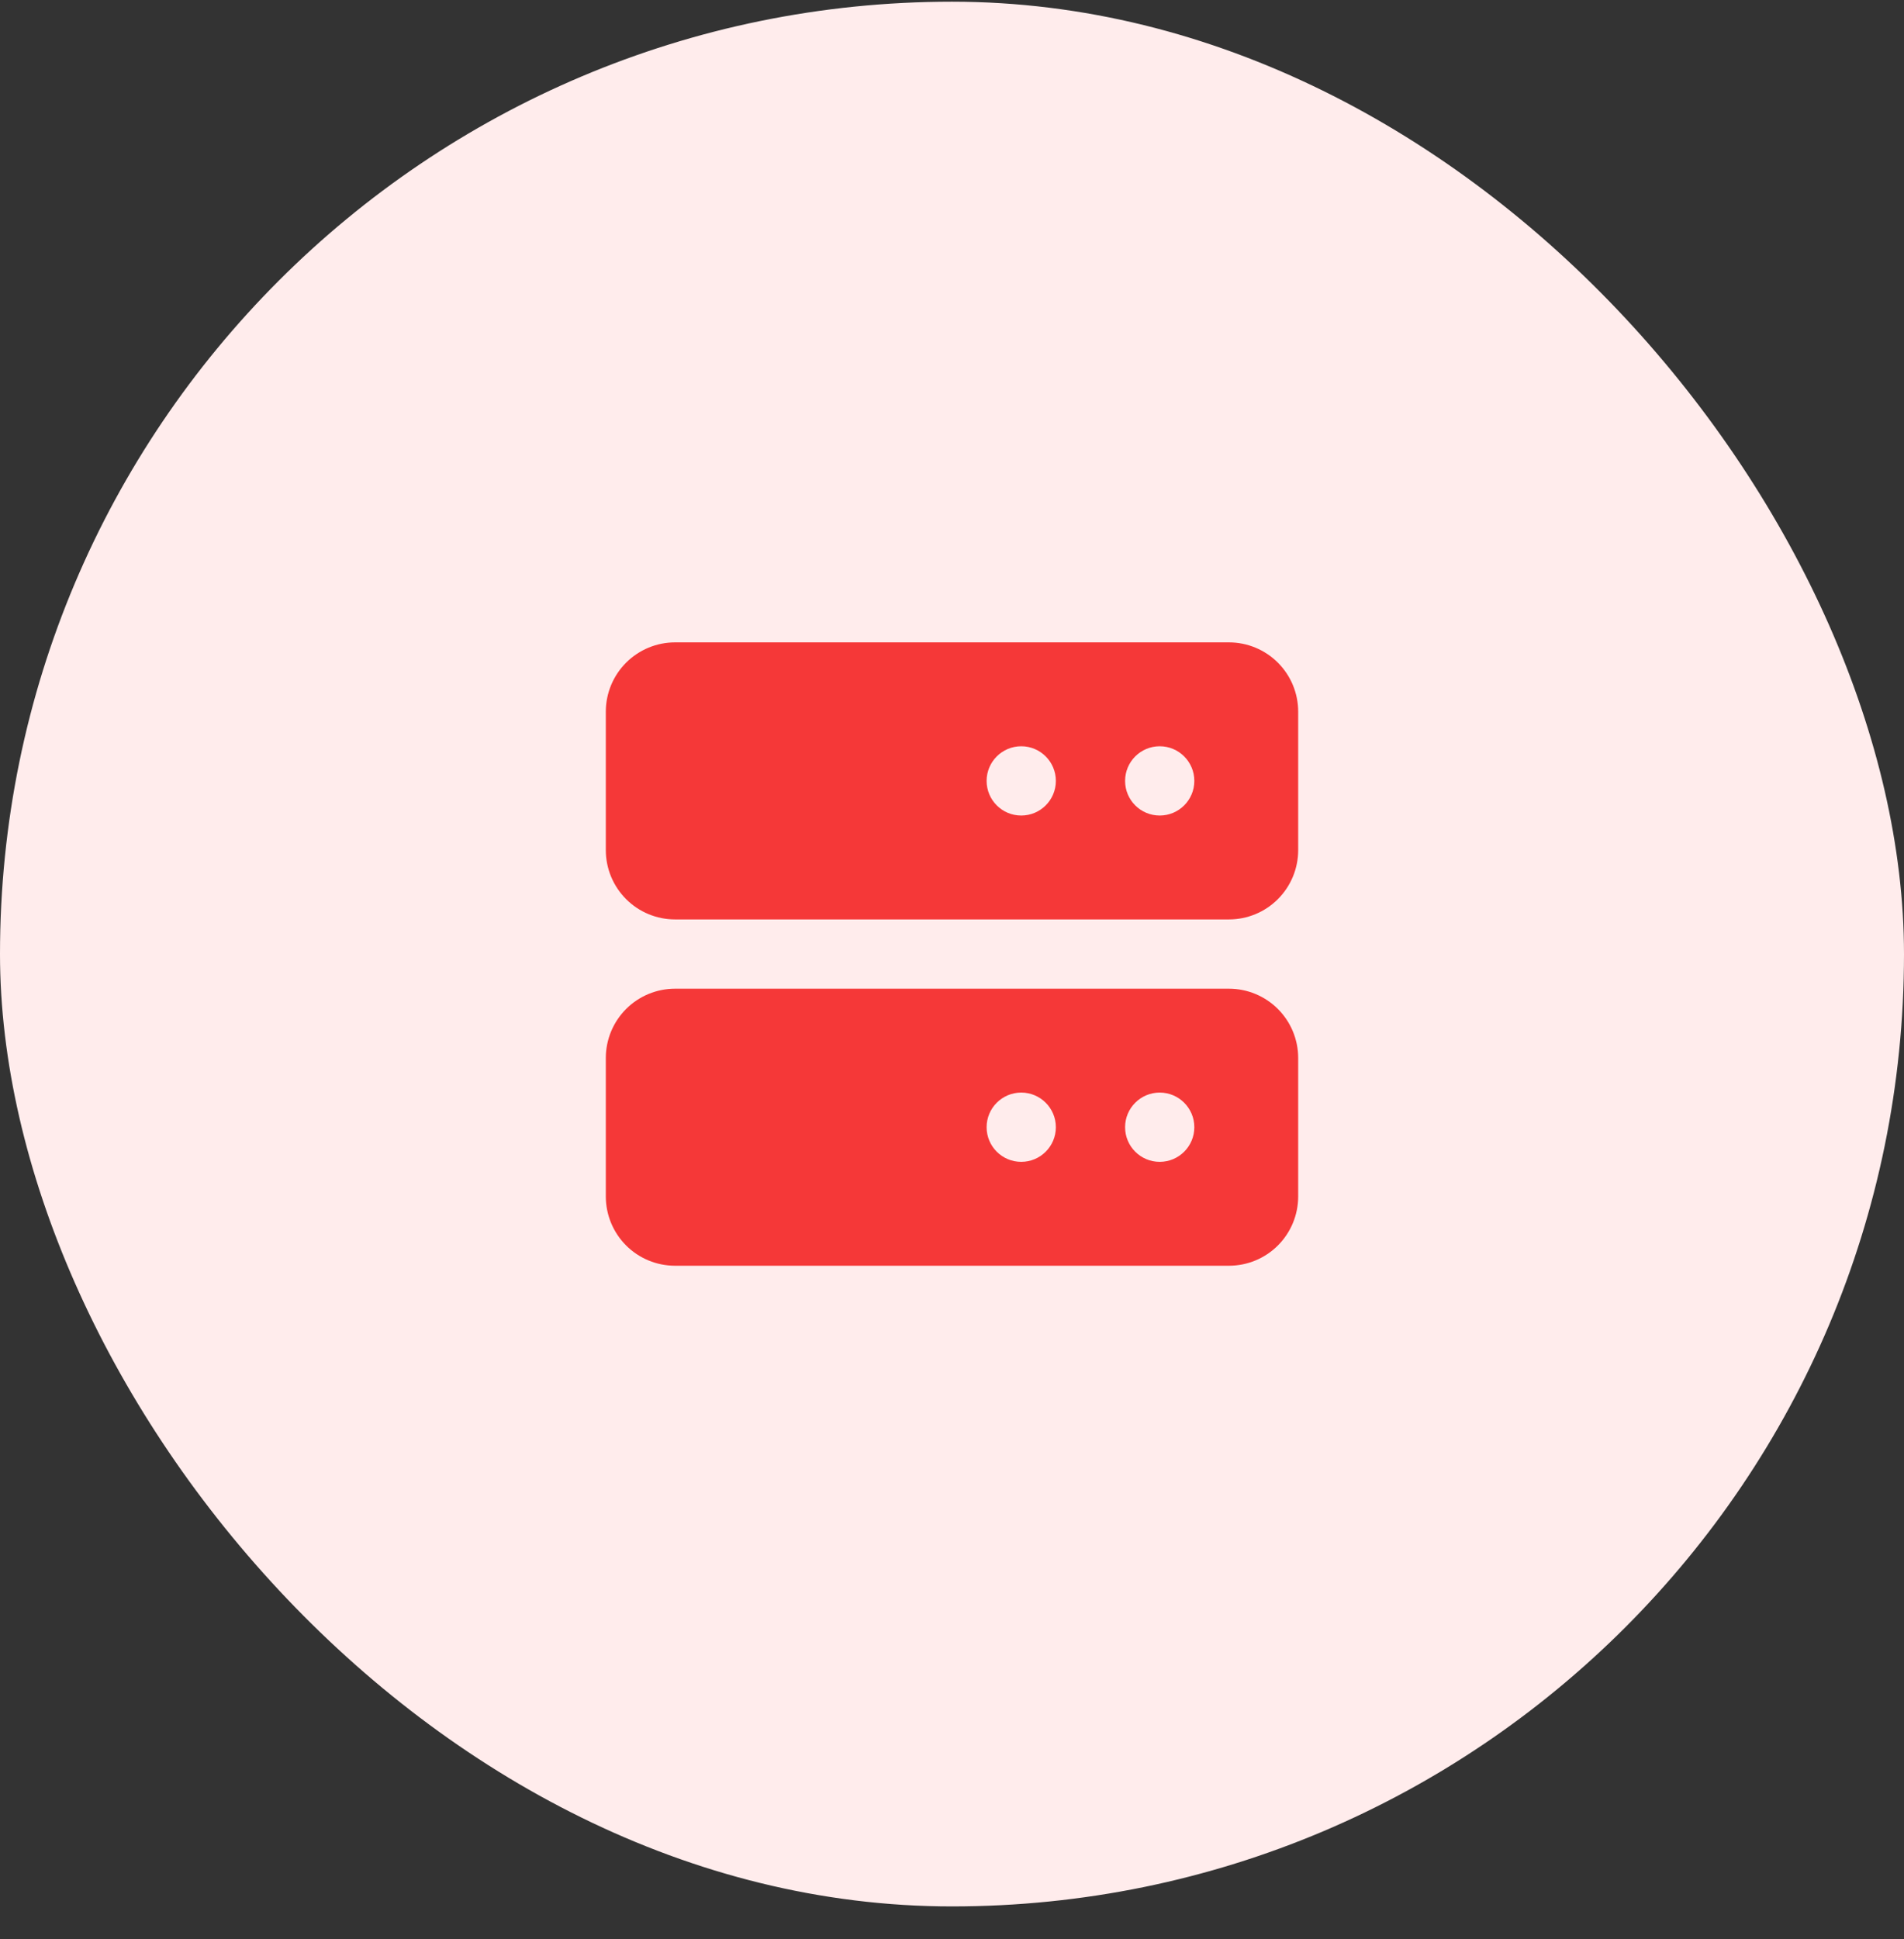 <svg width="55" height="56" viewBox="0 0 55 56" fill="none" xmlns="http://www.w3.org/2000/svg">
<rect x="0" y="0" width="55" height="56" fill="#333333" stroke="none"/>
<rect y="0.049" width="55" height="55" rx="27.5" fill="#FFECEC"/>
<path d="M35.5 18.549H19.5C18.97 18.549 18.461 18.76 18.086 19.135C17.711 19.51 17.5 20.019 17.5 20.549V24.549C17.5 25.08 17.711 25.588 18.086 25.963C18.461 26.339 18.97 26.549 19.5 26.549H35.5C36.03 26.549 36.539 26.339 36.914 25.963C37.289 25.588 37.5 25.08 37.5 24.549V20.549C37.5 20.019 37.289 19.51 36.914 19.135C36.539 18.76 36.03 18.549 35.5 18.549ZM30.5 22.549C30.5 23.102 30.052 23.549 29.5 23.549V23.549C28.948 23.549 28.5 23.102 28.5 22.549V22.549C28.5 21.997 28.948 21.549 29.5 21.549V21.549C30.052 21.549 30.5 21.997 30.5 22.549V22.549ZM34.5 22.549C34.5 23.102 34.052 23.549 33.5 23.549V23.549C32.948 23.549 32.5 23.102 32.5 22.549V22.549C32.5 21.997 32.948 21.549 33.5 21.549V21.549C34.052 21.549 34.5 21.997 34.5 22.549V22.549ZM35.5 28.549H19.5C18.97 28.549 18.461 28.76 18.086 29.135C17.711 29.51 17.5 30.019 17.5 30.549V34.549C17.5 35.08 17.711 35.589 18.086 35.964C18.461 36.339 18.97 36.549 19.5 36.549H35.5C36.03 36.549 36.539 36.339 36.914 35.964C37.289 35.589 37.5 35.08 37.5 34.549V30.549C37.5 30.019 37.289 29.51 36.914 29.135C36.539 28.76 36.03 28.549 35.5 28.549ZM30.5 32.549C30.5 33.102 30.052 33.549 29.5 33.549V33.549C28.948 33.549 28.5 33.102 28.5 32.549V32.549C28.5 31.997 28.948 31.549 29.5 31.549V31.549C30.052 31.549 30.5 31.997 30.5 32.549V32.549ZM34.5 32.549C34.5 33.102 34.052 33.549 33.5 33.549V33.549C32.948 33.549 32.5 33.102 32.5 32.549V32.549C32.5 31.997 32.948 31.549 33.5 31.549V31.549C34.052 31.549 34.5 31.997 34.5 32.549V32.549Z" fill="#F53838"/>
</svg>
